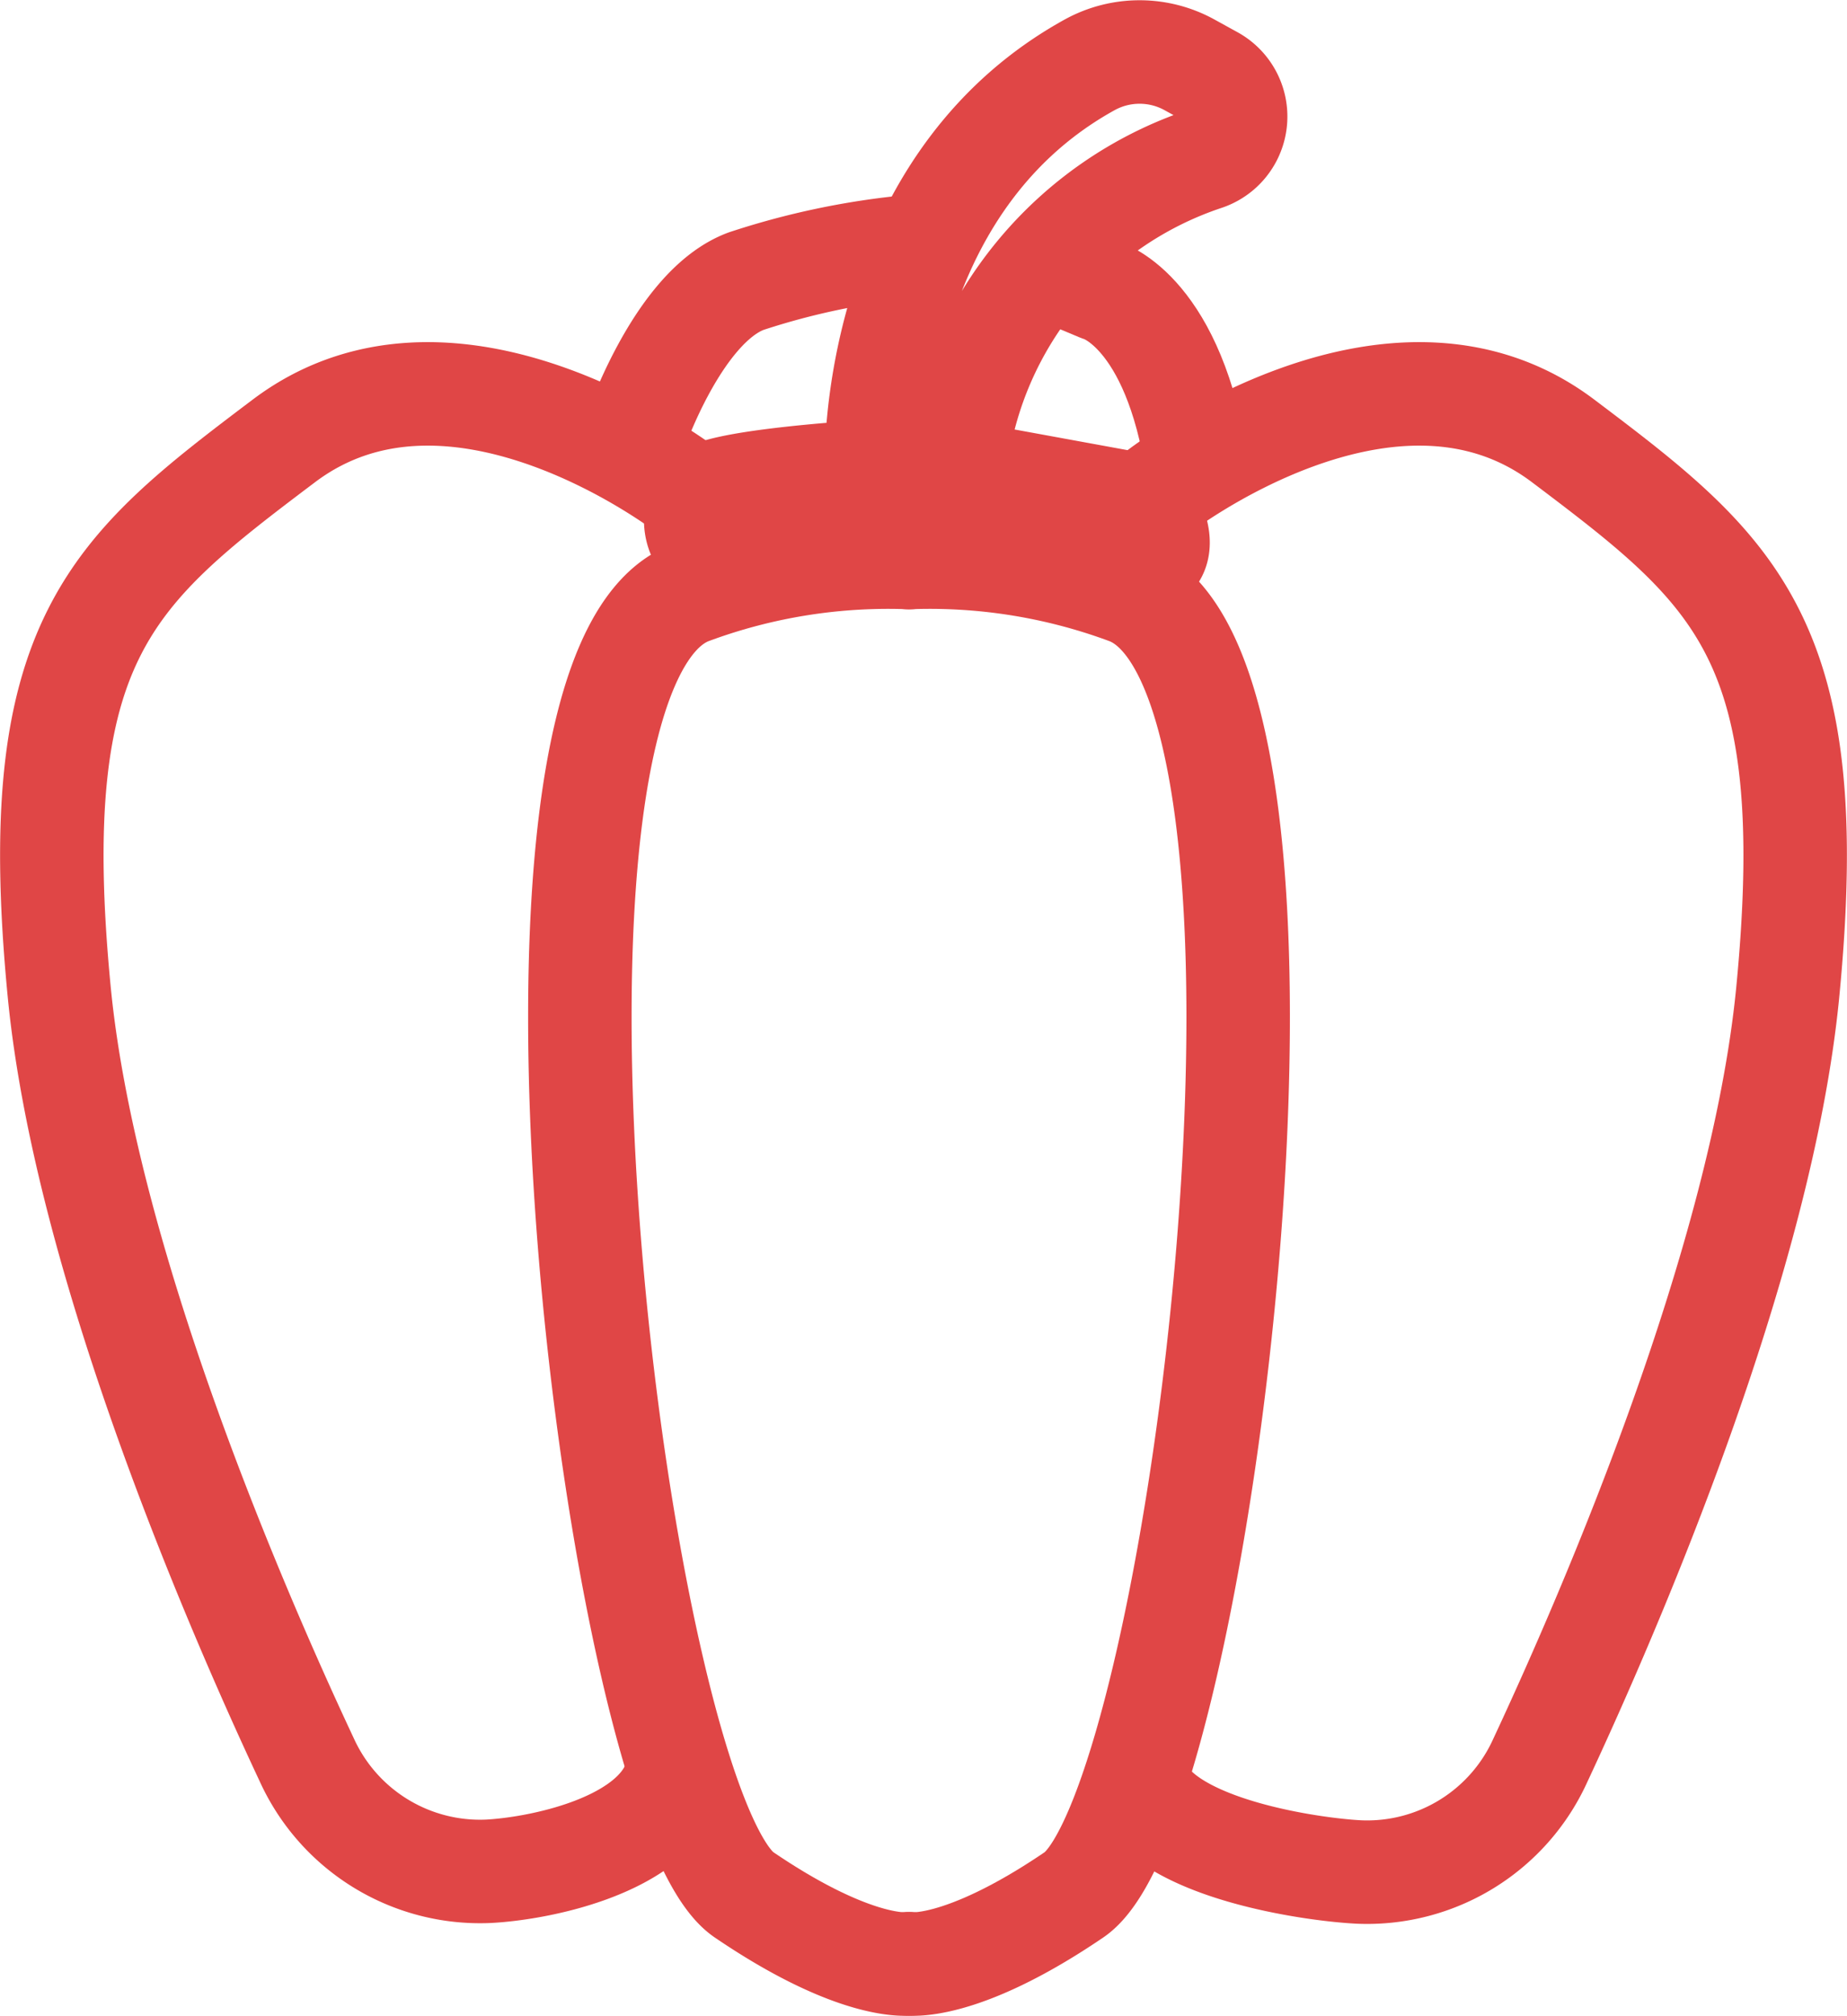 <svg xmlns="http://www.w3.org/2000/svg" viewBox="0 0 53.55 58.43"><defs><style>.cls-1{fill:none;stroke:#e04646;stroke-linecap:round;stroke-linejoin:round;stroke-width:3px;}</style></defs><title>Asset 28</title><g id="Layer_2" data-name="Layer 2"><g id="ingredients"><path class="cls-1" d="M20,14.28S13.24,9,8.23,12.78s-7.51,5.75-6.51,16C2.48,36.54,6.82,46.59,8.89,51a5.52,5.52,0,0,0,5.26,3.24c1.39-.07,4.55-.67,5.35-2.47"/><path class="cls-1" d="M33.55,14.28S40.31,9,45.32,12.78s7.51,5.75,6.51,16c-.76,7.76-5.1,17.81-7.17,22.24a5.51,5.51,0,0,1-5.26,3.24c-1.39-.07-5.55-.67-6.35-2.47"/><path class="cls-1" d="M26.38,16.16a16.46,16.46,0,0,0-6.31,1c-6.28,2.2-2.19,35.25,1.5,37.76,3.31,2.25,4.81,2,4.81,2"/><path class="cls-1" d="M26.33,16.16a16.46,16.46,0,0,1,6.31,1c6.28,2.2,2.19,35.25-1.5,37.76-3.31,2.25-4.81,2-4.81,2"/><path class="cls-1" d="M26.4,15.91h0c-.27,0-3.79.25-5,.25a1.09,1.09,0,0,1-1-1.75c.43-.43,3.83-.68,4.77-.74a.26.26,0,0,0,.24-.25c0-1.38.38-8.35,6.2-11.55a3,3,0,0,1,2.86,0l.69.38a1.29,1.29,0,0,1-.21,2.35,10.7,10.7,0,0,0-7.24,8.8.25.25,0,0,0,.21.3l5.14.94a.23.23,0,0,1,.18.12c.24.4,1,1.85-1.07,1.65C29.74,16.17,26.65,15.93,26.4,15.91Z"/><path class="cls-1" d="M18.37,12.66s1.25-3.76,3.26-4.51a21.88,21.88,0,0,1,4.75-1"/><path class="cls-1" d="M30.31,7.74l1.58.66s2,.5,2.76,4.76"/></g></g></svg>